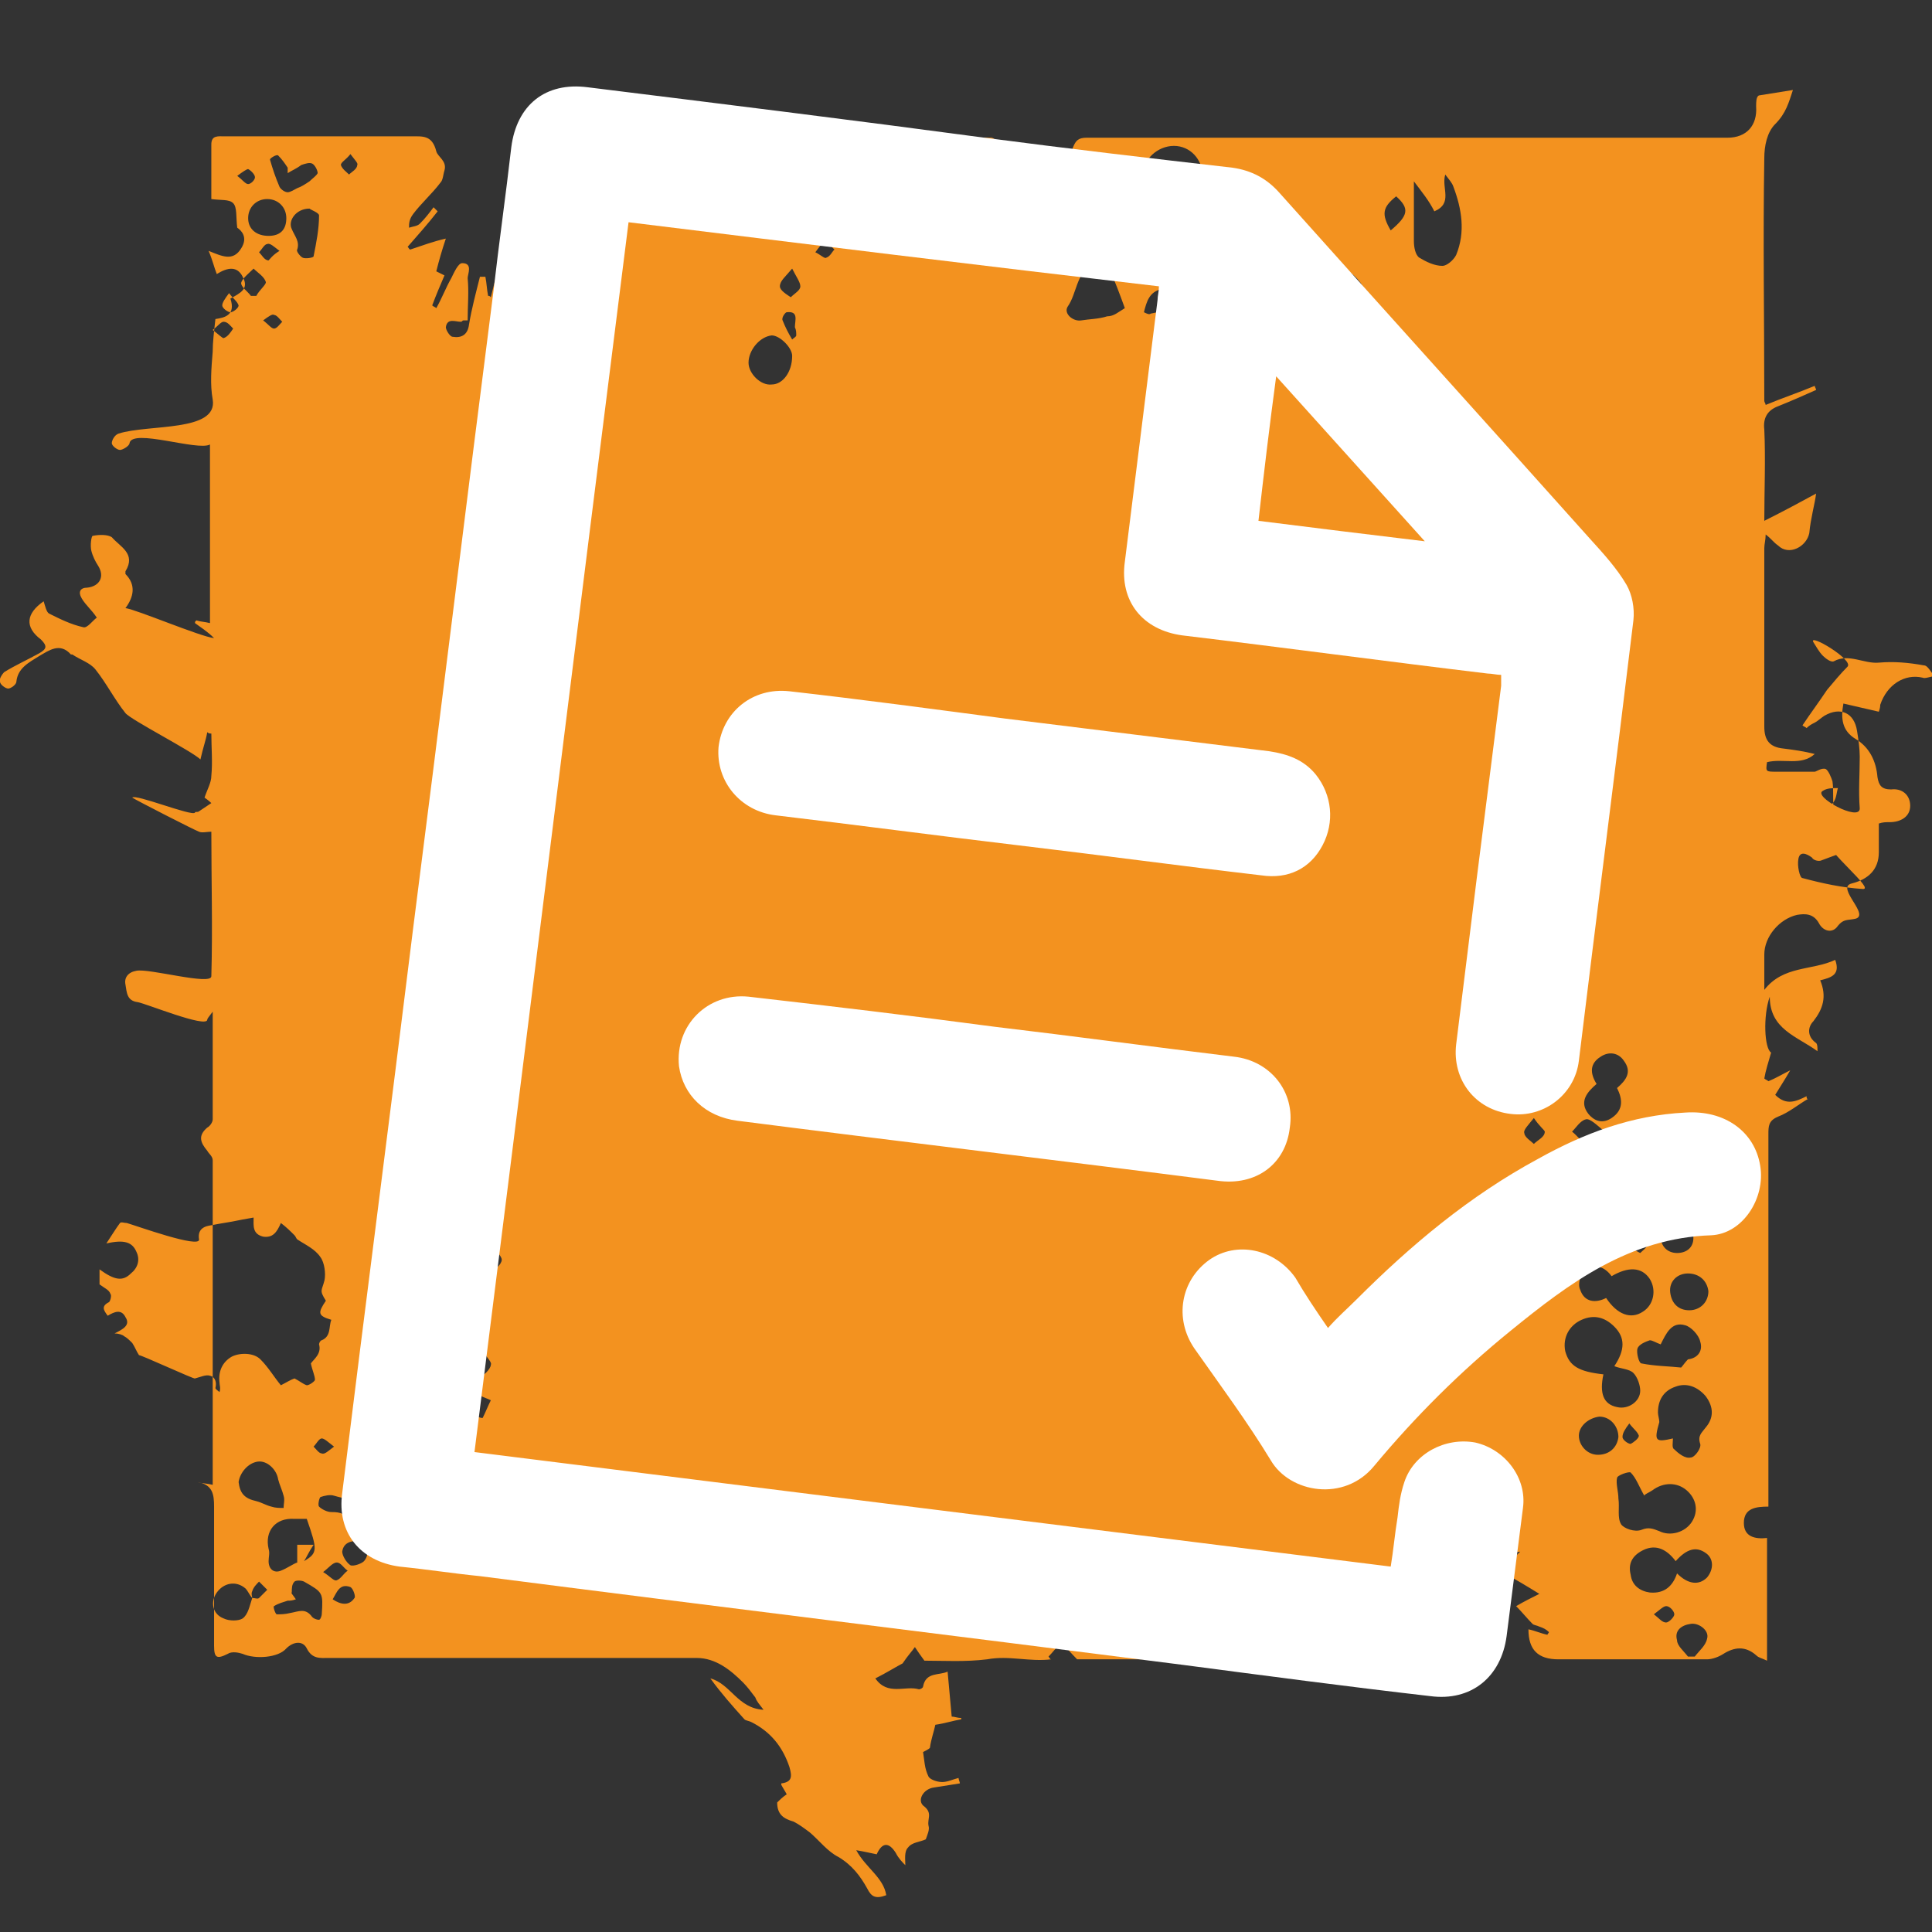 <svg version="1.0" xmlns="http://www.w3.org/2000/svg" viewBox="0 0 141.7 141.7"><rect x="0" y="0" width="141.7" height="141.7" fill="#333333" stroke="none"/><path fill="#F3921F" d="M131.5 6.6c-.3.9-.5 1.7-1.3 2.5-.6.6-.8 1.6-.8 2.5-.1 5.9 0 11.8 0 17.8 0 .1.1.2.1.3 1.2-.5 2.4-.9 3.6-1.4 0 .1.1.2.1.3-.9.4-1.8.8-2.8 1.2-.8.3-1.1.9-1 1.7.1 2.2 0 4.5 0 6.7 1.4-.7 2.7-1.4 3.8-2-.1.8-.4 1.8-.5 2.9-.2 1-1.5 1.7-2.3.9-.3-.2-.5-.5-.9-.8 0 .4-.1.7-.1 1v13.1c0 1 .4 1.5 1.4 1.6.8.1 1.5.2 2.3.4-1 .9-2.3.3-3.5.6-.1.7-.1.7.7.7h2.8c.1 0 .5-.3.8-.2.2.1.4.6.5.9.1.7 0 1.5.1 2.2 0 .1 0 .3.1.4.5.7 1 1.4 1.6 2.3-1 .3-1.8.6-2.6.9-.2.1-.6 0-.7-.2-.4-.3-.9-.5-1 .1-.1.5.1 1.4.3 1.4 1.5.4 2.9.7 4.4.8 1 .1-2.6-2.7-2.8-3.8-.2-1 .1-1.8.7-2.6.2-.3.2-.7.3-1-.4 0-.8 0-1.1.2-.8.4 2.7 2.3 2.7 1.3-.1-1.3 0-2.5 0-3.8 0-.6-.1-1.3-.2-1.9-.2-1.3-1.2-1.8-2.4-1.1-.3.2-.5.4-.7.5-.2.1-.4.2-.6.4-.1-.1-.2-.1-.3-.2.6-.9 1.2-1.7 1.8-2.6.5-.6 1-1.2 1.5-1.7s-2.9-2.5-2.5-1.8c.2.3.4.7.7 1 .2.2.6.5.8.4 1.1-.6 2.2.2 3.3.1 1.1-.1 2.2 0 3.3.2.3 0 .5.5.8.8-.3 0-.7.2-.9.1-1.3-.3-2.6.5-3.1 2 0 .1 0 .2-.1.5-.9-.2-1.7-.4-2.6-.6-.2 1.1-.1 2 .9 2.6 1 .6 1.5 1.6 1.6 2.8.1.6.3.9 1 .9.8-.1 1.4.4 1.4 1.2 0 .8-.7 1.2-1.5 1.2-.3 0-.5 0-.8.1v2.1c0 1.3-.8 2-2 2.3-1.2.3 1.5 2.4.2 2.6-.5.1-.8 0-1.2.5-.4.6-1.1.4-1.4-.2-.4-.7-1-.7-1.6-.6-1.3.3-2.4 1.6-2.4 2.9v2.6c1.4-1.8 3.5-1.4 5.2-2.2.4 1.1-.3 1.3-1.1 1.5.5 1.2.2 2.1-.5 3-.4.4-.5 1.1.2 1.6.1.1.1.3.1.6-1.5-1.1-3.5-1.6-3.5-4-.5 1.4-.4 3.8.1 4.1-.2.7-.4 1.3-.5 1.9.1.1.2.1.3.2.5-.2 1-.5 1.6-.8-.4.7-.8 1.3-1.1 1.8.8.8 1.5.5 2.3.1 0 .1 0 .2.1.2-.7.4-1.4 1-2.2 1.3-.7.3-.7.7-.7 1.3v27.3c-.9 0-1.8.1-1.8 1.2 0 1 .8 1.2 1.7 1.1v9c-.4-.2-.6-.2-.8-.4-.8-.7-1.6-.6-2.4-.1-.3.2-.8.4-1.2.4h-10.9c-1.5 0-2.2-.7-2.2-2.2.5.1.9.3 1.4.4 0-.1.1-.1.1-.2-.2-.2-.4-.3-.7-.4-.2-.1-.4-.1-.5-.2-.4-.4-.8-.9-1.2-1.3.5-.3 1.1-.6 1.7-.9-.8-.5-1.8-1.1-2.9-1.7.5-.4.9-.8 1.5-1.4-.8.1-1.4.3-1.8.1-.4-.2-.5-.8-.7-1.3 0 0-.2.2-.4.5-.2-.4-.5-.9-.8-1.3-.4.8-.9 1.1-1.7.4-.3-.2-1.1.1-1.6.3-.4.1-.7.5-1.1.8.2.6-.5.7-1.2.7.2.3.3.5.4.8-.3.2-.7.3-1.2.5.3.2.5.3.8.5-.1.1-.2.3-.3.4-.6.6-1.1 1.2-1.7 1.7-.3 0-.6-.2-.8-.1-.3.3-.7.7-.6 1 .1.3.6.5 1 .7.2-.4.5-.7.7-1.1.1-.1-.2-.4-.3-.6.5-.1 1.1-.2 1.6-.3.1.1.2.1.2.2-.3.5-.6 1-.9 1.4.6.1 1.2.3 2 .5-.4.6-.6 1-.9 1.5.6-.3 1.1-.5 1.5-.7.1.4.2.7.3 1.2.3-.2.7-.4 1.1-.7.4.5.4.9-.3.9-2.8 0-5.7-.2-8.5-.2-.4 0-.7.1-1.1.1-.5 0-1.1-.1-1.5-.3-.7.2-1.3.3-2 .5-.2-1-.5-1.9-1.5-1.6-.6.2-1 .9-1.6 1.5.3-.8.6-1.7-.3-2.1-.5-.2-1.3 0-2 .1v.3c-.1-.1-.2-.3-.4-.4-.2-.1-.5-.2-.7-.2-.1 0-.3.4-.3.5 0 .6.1 1.1.1 1.7h-6c-.5-.5-.8-.9-1.2-1.2-.3.3-.6.7-.9 1 .1.1.1.2.2.2-1.6.2-3.1-.3-4.7 0-1.6.2-3.2.1-4.6.1-.3-.4-.5-.7-.7-1-.2.3-.5.6-.9 1.2-.4.2-1.2.7-2 1.1.9 1.3 2.2.5 3.2.8.1 0 .3-.1.3-.2.2-1.1 1.2-.8 1.8-1.1l.3 3.3c.2 0 .4.1.7.1v.1c-.6.1-1.2.3-1.9.4-.1.5-.3 1-.4 1.7-.1.1-.3.2-.5.3.1.6.1 1.2.4 1.8.1.2.6.4 1 .4s.8-.2 1.2-.3c0 .1.1.3.1.4-.6.1-1.3.2-1.9.3-.8.1-1.3 1-.7 1.4.6.5.2.9.3 1.4.1.3-.1.7-.2 1-.4.2-1 .2-1.3.6-.3.3-.2.9-.2 1.3-.2-.2-.5-.5-.7-.9-.5-.8-1-.8-1.4.1-.5-.1-.9-.2-1.5-.3.7 1.3 2 2 2.2 3.3-.8.3-1.1.1-1.4-.5-.5-.9-1.1-1.7-2.1-2.3-.8-.4-1.4-1.2-2.1-1.8-.4-.3-.8-.6-1.2-.8-.7-.2-1.2-.5-1.2-1.4.2-.2.4-.4.7-.6-.1-.2-.3-.5-.4-.7v-.1c.8-.1.8-.5.6-1.2-.5-1.5-1.4-2.6-2.8-3.3-.2-.1-.4-.1-.5-.2-.9-1-1.7-1.9-2.5-3 1.5.4 2 2.2 3.9 2.3-.3-.4-.5-.6-.6-.9-.3-.4-.6-.8-.9-1.1-.9-.9-2-1.8-3.4-1.8h-27c-.6 0-1.2.1-1.6-.7-.3-.6-1-.5-1.5 0-.6.7-2.3.8-3.2.4-.3-.1-.8-.2-1.1 0-.8.4-1 .3-1-.6v-10.2c0-.9-.1-1.6-1.2-1.8.3.1.7.1 1.1.2v-1.1-20.7-2c0-.3-.3-.5-.4-.7-.5-.6-.7-1.1 0-1.7.2-.1.4-.4.4-.6v-7.9c-.3.4-.4.5-.4.6-.1.6-4.5-1.2-5.1-1.3-.8-.1-.8-.7-.9-1.3-.1-.5.2-.9.8-1 .9-.2 5.5 1.1 5.5.4.1-3.5 0-7 0-10.6-.3 0-.7.1-.9 0-.3-.1-4.6-2.3-4.9-2.5.2-.3 4.4 1.4 4.6 1.1 0-.1.2 0 .3-.1l.9-.6c-.2-.2-.5-.4-.5-.4.2-.6.5-1.1.5-1.6.1-1 0-2.1 0-3.1-.1 0-.2 0-.3-.1-.1.6-.3 1.1-.5 2-.6-.6-5.1-2.9-5.5-3.4-.8-1-1.4-2.2-2.2-3.2-.4-.5-1.1-.7-1.7-1.1h-.1c-.8-.9-1.6-.3-2.3.1-.8.5-1.6.9-1.7 1.9 0 .2-.4.5-.6.5-.2 0-.6-.3-.6-.5-.1-.2.2-.6.3-.7.8-.5 1.7-.9 2.6-1.4.5-.3.6-.5.1-1-1.2-.9-1.1-1.9.2-2.8.1.3.2.8.4.9.8.4 1.6.8 2.5 1 .3.1.7-.5 1-.7-.4-.6-.8-.9-1.1-1.4-.3-.5-.1-.8.4-.8.9-.1 1.3-.8.8-1.6-.2-.3-.4-.7-.5-1.1-.1-.4 0-1.1.1-1.1.5-.1 1.1-.1 1.4.1.6.7 1.8 1.2 1 2.5v.2c.8.8.6 1.7 0 2.5.8.1 5.5 2.1 6.5 2.2-.5-.5-1-.8-1.4-1.1 0-.1 0-.1.1-.2.3.1.6.1 1 .2V32.6c-.9.5-5.7-1.2-5.9-.1 0 .2-.5.5-.7.5-.2 0-.6-.3-.6-.5s.2-.6.5-.7c2.2-.7 7.3-.1 6.9-2.5-.2-1.1-.1-2.3 0-3.5 0-.7.1-1.5.2-2.4.7-.1 1.5-.3 1.1-1.5.7-.4 1.4-.7.9-1.6-.4-.8-1.1-.7-1.9-.2-.2-.5-.3-1-.6-1.7 1 .4 1.8.8 2.4-.2.5-.8 0-1.3-.3-1.5-.1-.8 0-1.5-.3-1.8-.3-.3-.9-.2-1.6-.3v-4c0-.7.5-.6 1-.6h13.7c.8 0 1.5-.1 1.8 1.1.1.4.8.7.6 1.4-.1.3-.1.7-.3.9-.6.8-1.4 1.5-2 2.3-.3.4-.3.7-.3 1 .3-.1.6-.1.8-.3.4-.4.7-.8 1-1.2l.3.3c-.7.9-1.5 1.8-2.2 2.6.1.1.1.2.2.2.9-.3 1.7-.6 2.6-.8-.3.9-.5 1.6-.7 2.4l.6.3c-.3.7-.6 1.4-.9 2.2.1.1.2.1.3.2.4-.7.7-1.5 1.1-2.2.2-.4.5-1.1.8-1.1.8 0 .4.8.4 1.1.1 1 0 2 0 3.1H34c-.1 0-.1.1-.2.1-.4 0-1-.3-1.1.4 0 .2.3.7.5.7.6.1 1.1-.1 1.2-.9.2-1.2.5-2.3.8-3.5h.4c.1.5.1.9.2 1.4.1 0 .1 0 .2.1l.3-1.2c.1-.4.4-1 .5-1 .6.1 1.1.3 1.6.7.3.2.4.7.5 1 .1 0 .2-.1.3-.1-.3-1-.5-1.9-.9-3.1.4.1.9.2 1.3.3 0-.2 0-.4-.1-.6h.7c0-.1.1-.1.1-.2l-1.5-.9c0-.1.1-.2.1-.3.7 0 1.3-.2 2 .4.3.3 1 .3 1.6.5-.1-1-.9-1.8.1-2.7-1.9-.1-2.7-1.3-2.9-3.1.8.2 1.4.3 2.1.4 0-.1.1-.2.1-.3-1-.3-2-.7-3-1 0-.2.1-.3.1-.5h9.6c.3 0 .7.3.7.5.1 1.6 1.5 2.6 2.9 2.6 1.5 0 2.4-1 2.8-2.8 0-.1 0-.1.1-.2h5.3c.4 1.9 1 2.6 2.1 2.5 1.1-.1 1.7-.8 1.8-2.6h8.4c.2 0 .5.3.6.6.5 1.3 1.4 2.1 2.7 2.1 1.2 0 2.3-.7 2.7-2 .2-.5.4-.7 1-.7h47c1.4 0 2.2-.9 2.1-2.3 0-.3 0-.7.2-.8m-10.7 81.1c.5-.2 1.3-.3 1.4-.6.2-.4-.1-1-.2-1.6l.9.3c1 .2 1.9-.2 2.3-1.1.4-.8.1-1.8-.6-2.3-.7-.6-1.8-.5-2.5 0-.8.6-.9 1.6-.4 2.5.1.2.2.4.4.6-.7-.3-1.4-.3-1.8.5-.6.8-.1 1.3.5 1.7-.2 0-.4 0-.7-.1-.8-.1-1.3.4-1.3 1.1 0 .5.5 1.2.9 1.3.4.1 1.2-.2 1.5-.6.5-.6 0-1.2-.4-1.7zm-99.8 29.1c.2 0 .4.1.5 0l.6-.6-.6-.6c-.2.2-.4.4-.5.7-.1.2 0 .4 0 .5-.2-.2-.3-.5-.5-.7-.7-.6-1.6-.4-2.1.3s-.3 1.6.5 1.9c.4.2 1.1.2 1.4 0 .4-.3.5-.9.7-1.5zm105.3-17.5c.8-.1 1.1-.7.9-1.3-.1-.5-.7-1.1-1.1-1.2-1-.3-1.4.6-1.8 1.4-.3-.1-.6-.3-.8-.3-.3.1-.8.3-.9.6-.1.3.1 1.1.3 1.1 1 .2 2 .2 2.9.3.1-.1.3-.4.5-.6zM26.4 113c-.6 0-1.2.1-1.3.8 0 .3.3.8.6 1 .2.1.8-.1 1-.3.5-.6.1-1.1-.3-1.5.3.1.7.2 1 .2.2-.5.2-1.2.4-1.3.4-.1.9.2 1.3.3.5-.8.4-1.6-.2-2.3-.7-.6-1.5-.9-2.3-.3-.7.5-1.4.3-2.1.1-.3-.1-.7 0-1 .1-.1.1-.2.6-.1.7.2.2.6.4.9.4.7 0 1.1.1 1.3.9.1.4.5.8.8 1.2zM7.3 93.1v1.1c.4.3.7.4.8.7.1.1 0 .5-.1.6-.6.3-.4.6-.1 1 .5-.3 1-.5 1.3.1.4.6-.2.9-.8 1.2.3 0 .6.1.7.2.2.1.4.3.6.5.2.3.3.6.5.9 0-.1 4.1 1.8 4.1 1.7.4-.1.8-.3 1.1-.2.4.1.5.5.4.9 0 .1.2.2.3.3.1-.3 0-.5 0-.7-.1-.8.2-1.5.9-1.9.6-.3 1.6-.3 2.1.2.6.6 1 1.3 1.5 1.9.4-.2.7-.4 1-.5.4.2.6.4.9.5.2 0 .6-.3.6-.4 0-.3-.2-.7-.3-1.2.2-.3.8-.7.6-1.4 0-.1.1-.3.2-.3.7-.3.5-1 .7-1.5-1-.3-1-.5-.4-1.4-.5-.8-.3-.7-.1-1.5.1-.5 0-1.3-.3-1.7-.4-.6-1.1-.9-1.7-1.3-.1-.1-.1-.2-.2-.3-.3-.3-.6-.6-1-.9-.3.7-.6 1.1-1.3 1-.8-.2-.7-.8-.7-1.4-.6.1-1.1.2-1.6.3-.6.1-1.2.2-1.7.3-.5.1-.8.4-.7 1 .1.7-4.6-1-5.3-1.2-.2 0-.4-.1-.5 0-.3.4-.6.9-1 1.5 1.3-.3 1.9-.1 2.2.6.3.6.1 1.2-.4 1.6-.6.6-1.2.5-2.3-.3zm83.2-71c.4.3.8.6 1.2.8.9.7 2.2 1 2.3 2.4.1 1 .8 1.6 1.7 1.7 2.5.2 5-2.2 4.7-4.7-.3-2.3-2.7-3.6-4.9-2.6-.3.1-.6.2-1 .2-1.1 0-2.3-.1-3.1-1.3-.2 1.3.4 2.5-.9 3.5zm27.1 78.7c-.3 1.4 0 2.2 1 2.4.8.2 1.7-.4 1.7-1.2 0-.4-.2-1-.5-1.3-.3-.3-.9-.3-1.4-.5.8-1.2.8-2.1 0-2.9-.7-.7-1.5-.9-2.4-.5-.9.4-1.4 1.3-1.2 2.3.3 1.1 1 1.5 2.8 1.7zm1.1 9.1c.1 0 .1 0 0 0 .1.7-.1 1.4.2 1.9.2.3 1 .6 1.5.4.5-.2.8-.1 1.3.1.8.4 1.9.1 2.4-.7.5-.8.3-1.7-.4-2.3-.7-.6-1.7-.6-2.5 0-.3.2-.6.3-.6.4-.4-.7-.6-1.3-1-1.7-.1-.1-1 .2-1 .4-.1.4.1 1 .1 1.5zm-15-96.6v4.4c0 .4.1 1 .4 1.2.5.3 1.1.6 1.7.6.3 0 .8-.4 1-.8.7-1.7.4-3.4-.2-5-.1-.3-.3-.5-.6-.9-.3 1 .6 2.1-.8 2.7-.4-.8-.9-1.4-1.5-2.2zm19 92.2c0 .3-.1.7.1.8.3.3.8.7 1.2.6.3 0 .8-.7.7-1-.2-.6.1-.8.4-1.2.6-.7.6-1.5 0-2.3-.6-.7-1.4-1-2.2-.7-.9.3-1.3 1-1.3 1.9 0 .2.1.5.1.7-.4 1.4-.3 1.5 1 1.2zM88.2 12.9c0-1.2-.9-2.2-2.1-2.2-1.2 0-2.3 1-2.3 2.2 0 1.1 1.1 2.2 2.2 2.2 1.2 0 2.2-1 2.2-2.2zM123 115.4c.8.8 1.6.9 2.2.3.5-.6.5-1.4-.1-1.8-.7-.5-1.4-.3-2.2.6-.6-.8-1.4-1.3-2.4-.8-.8.4-1.1 1-.9 1.8.1.8.7 1.2 1.4 1.3 1.1.1 1.7-.5 2-1.4zm-5.2-20.2c.8 1.2 1.8 1.6 2.7 1 .8-.5 1-1.6.5-2.4-.6-.9-1.6-.9-2.8-.2-.5-.7-1.3-1-2-.4-.3.3-.5 1-.3 1.4.3.9 1.1 1 1.9.6zM89.9 26.8c.5.1.9.1 1.3.2.8.1 1.7-.4 2-1.2.3-1 0-1.6-1-2-2.2-.9-2.6-1.6-2.2-3.9 0-.2 0-.4-.1-.9-.3.5-.5.6-.5.8-.3 1.1-.3 2.2.3 3.2.2.4.3.9.3 1.3 0 .8-.1 1.7-.1 2.5zm-7.4-4.2c-.4-1.1-.7-1.9-1.1-2.8-.1-.2-.3-.6-.5-.7-.2-.1-.5.2-.8.3-1.2.7-1.1 2.1-1.8 3.1-.3.5.4 1.1 1 1 .6-.1 1.3-.1 1.9-.3.5 0 .8-.3 1.3-.6zm34.6 56.9c-.7.6-1.3 1.3-.6 2.2.5.6 1.1.7 1.7.3.9-.6.8-1.4.4-2.2.7-.6 1.1-1.2.5-2-.4-.6-1.1-.7-1.7-.3-.8.5-.8 1.2-.3 2zM51 15.2c0 1 .7 1.8 1.7 1.8s1.8-.8 1.8-1.7c0-.9-.8-1.8-1.8-1.8-.9 0-1.7.7-1.7 1.7zm-28.7 99.3c1-.6 1-.8.2-3.1h-.9c-1.4-.1-2.2.9-1.9 2.2.1.3 0 .6 0 .9 0 .6.4.9.9.7.5-.2.9-.5 1.2-.6v-1.3H23c-.4.6-.5.9-.7 1.2zm32.6-87.9c0 .8.9 1.7 1.7 1.6.8 0 1.5-.9 1.5-2.1 0-.6-.9-1.5-1.5-1.5-.9.1-1.7 1.1-1.7 2zm-37.4 82.1c.1.8.4 1.2 1.3 1.4.4.1.7.3 1.1.4.3.1.6.1.9.1 0-.3.1-.6 0-.9-.1-.4-.3-.8-.4-1.2-.1-.7-.8-1.4-1.5-1.3-.7.1-1.3.8-1.4 1.5zm66.4-85.8c.2.1.4.2.5.1.9-.2 1.8-.3 2.6-.6.5-.2.9-.7 1-1.2.1-.3-.3-.9-.6-1-.4-.1-.9.2-1.3.4-.3.1-.6.5-.9.6-.9.2-1.1.9-1.3 1.7zm31.9 82.4c0 .7.6 1.4 1.4 1.4.8 0 1.4-.5 1.5-1.3 0-.8-.6-1.5-1.4-1.5-.8.1-1.5.7-1.5 1.4zm8-11.9c-.8 0-1.4.6-1.3 1.4.1.8.6 1.3 1.4 1.3.8 0 1.4-.6 1.4-1.4-.1-.8-.7-1.3-1.5-1.3zM19.6 14.6c-.8 0-1.4.6-1.4 1.4 0 .8.6 1.3 1.5 1.3S21 16.8 21 16s-.6-1.4-1.4-1.4zm3.1.7c-1 0-1.6.9-1.3 1.5.2.5.6.9.4 1.5-.1.1.2.5.4.6.2.1.8 0 .8-.1.2-1 .4-2 .4-3 0-.2-.6-.4-.7-.5zm-1 102c-.3.1-.4.1-.6.1-.3.1-.7.2-1 .4-.1 0 .1.6.2.6.3 0 .6 0 1-.1.6-.1 1.1-.4 1.6.3.1.1.3.2.5.2.1 0 .2-.3.2-.4.1-1.6.1-1.6-1.3-2.4-.2-.1-.6-.1-.7 0-.2.2-.2.5-.2.8-.1 0 .1.2.3.5zM64 13.9c0 .8.2 1.4 1.1 1.4.7 0 1.3-.6 1.2-1.4 0-.7-.4-1.2-1.2-1.2-.8.1-1.1.5-1.1 1.2zm-42.9-1.2v-.4c-.2-.3-.4-.6-.7-.9-.1-.1-.6.2-.6.3.2.7.4 1.3.7 2 .1.2.4.4.6.4.2 0 .5-.2.7-.3.3-.1.6-.3.9-.5.2-.2.5-.4.6-.6 0-.2-.2-.6-.4-.7-.2-.1-.5 0-.8.1-.4.3-.7.4-1 .6zm103.1 78.1c0-.7-.4-1.2-1.1-1.3-.7 0-1.3.5-1.3 1.2s.5 1.2 1.2 1.2 1.2-.4 1.2-1.1zm-93.7 7.9c.1.7.5 1.2 1.3 1.2.7 0 1.2-.5 1.1-1.2 0-.7-.5-1.2-1.2-1.2s-1.1.5-1.2 1.2zm46.1-81c-.3-.2-.7-.7-1.1-.7-.8 0-1.2.7-1.2 1.4s.4.9 1 .9c.9 0 1.2-.6 1.3-1.6zm-42.4 93.6c-.4-.3-.9-.8-1.3-.8-.7-.1-1.2.4-1.2 1.1 0 .7.4 1.2 1.2 1.1.8 0 1.1-.5 1.3-1.4zm89.6 10.2h.5c.3-.4.8-.8.9-1.3.2-.6-.6-1.2-1.2-1.1-.7.1-1.2.5-1 1.2 0 .4.5.8.8 1.2zM86.5 22.7c-.5.7-1.1 1-1.1 1.4 0 .3.6.7 1 1 .4-.4.9-.7 1-1.1.1-.2-.4-.6-.9-1.3zm27 55.9c-.4.6-1 1-.9 1.3.1.4.6.7 1 1 .3-.4.9-.7.9-1.1 0-.2-.5-.6-1-1.2zm4.2 4.4c-.6-.5-1.1-1-1.4-.9-.4.1-.7.6-1 .9.4.3.7.8 1.1.9.3.1.7-.4 1.3-.9zM18.4 21.7h.4c.2-.4.7-.8.7-1-.1-.4-.6-.7-.9-1-.3.3-.8.7-.9 1-.1.3.5.7.7 1zm11.5 84.4c-.2.5-.5 1.1-.7 1.6-.1.2.1.5.1.7 0 0 .1.1.2.1 1.1.2.8-1.1 1.5-1.3-.1-.3-.2-.7-.4-1-.1 0-.3 0-.7-.1zM35.8 91c-.4.7-.8 1-.8 1.4-.1.6.3 1 .9.9.4-.1.9-.6.9-.9 0-.3-.5-.7-1-1.4zM102 16.9c1.3-1.1 1.4-1.6.4-2.5-1 .8-1.1 1.3-.4 2.5zm-66.7 82c-.5.6-.9 1-.9 1.2 0 .3.5.7.8.8.2.1.8-.5.8-.8.1-.2-.3-.5-.7-1.2zM112.5 82c-.4.5-.8.9-.7 1.1 0 .3.5.6.7.8.3-.3.8-.5.8-.9 0-.1-.4-.4-.8-1zM58.1 19.7c-.5.6-.9.9-.9 1.3 0 .3.5.6.8.8.3-.3.7-.5.7-.8 0-.3-.3-.7-.6-1.3zm-28.6 85c.5.4.9.8 1.1.7.3-.1.7-.5.7-.8 0-.2-.5-.6-.8-.6-.2 0-.5.4-1 .7zm85.9-18.1c-.3.5-.7.8-.7 1.1 0 .3.4.5.7.8.3-.3.7-.5.7-.9.1-.2-.3-.5-.7-1zM30 103.5c-.6-.3-.9-.6-1.2-.6-.3 0-.7.5-.7.6.1.3.4.7.7.8.3 0 .6-.4 1.2-.8zm3.9-6.2c-.4.5-.8.8-.7 1 .1.3.5.5.7.8.2-.2.7-.5.7-.7 0-.3-.4-.6-.7-1.1zm-10.2 18c.5.3.8.7 1 .6.3-.1.5-.5.8-.7-.3-.2-.5-.6-.8-.6-.3 0-.6.4-1 .7zm.7 2c.6.4 1.2.5 1.6-.1.1-.1-.1-.7-.3-.8-.8-.3-1 .4-1.3.9zM58.3 24c0-.5.3-1.2-.6-1.1-.1 0-.4.4-.3.6.2.5.4.9.7 1.4.1-.1.3-.2.3-.3 0-.2 0-.4-.1-.6zM25.7 11.3c-.3.4-.7.6-.7.8.1.3.4.5.6.7.2-.2.6-.4.6-.7.1-.1-.2-.4-.5-.8zm4.8 97.4c.4.3.7.6.9.6.2 0 .6-.4.6-.6 0-.2-.4-.6-.6-.6-.2 0-.5.4-.9.6zm4.3-4.9c.2.1.4.2.6.2.2-.4.4-.9.6-1.3-.2-.1-.5-.2-.7-.3-.1.4-.3.9-.5 1.4zM15.6 24.2c.4.3.7.6.8.6.3-.1.5-.4.7-.7-.2-.2-.4-.5-.7-.5-.2 0-.4.3-.8.6zm105.7 94.2c.4.3.6.6.9.6.2 0 .6-.4.6-.6 0-.2-.3-.6-.6-.6-.2 0-.5.3-.9.6zM20.5 18.4c-.4-.3-.7-.6-.9-.5-.2 0-.4.4-.6.6.2.2.4.6.7.6.1-.1.3-.4.8-.7zM114 85.6c.5.3.7.6 1 .5.2 0 .4-.3.6-.5-.2-.2-.4-.5-.6-.6-.3 0-.5.3-1 .6zm5.5 18.8c-.3.4-.5.7-.5 1 0 .2.4.5.6.5.2-.1.6-.4.6-.6-.1-.3-.4-.5-.7-.9zM16.8 21.5c-.3.4-.5.7-.5.9 0 .2.4.5.6.5.2 0 .6-.3.6-.5-.1-.3-.4-.5-.7-.9zm7.7 84.6c-.4-.3-.7-.6-.9-.6-.2 0-.4.4-.6.6.2.2.4.5.6.5.2.1.5-.2.9-.5zm35.3-87.6c.4.2.7.5.8.4.3-.1.4-.4.6-.6-.2-.2-.5-.5-.7-.5-.2 0-.4.3-.7.7zm-40.5 5c.4.3.6.6.8.6.2 0 .4-.3.6-.5-.2-.2-.4-.5-.6-.5-.1-.1-.4.1-.8.4zm11.6 77.1c.3.3.5.6.8.6.2 0 .5-.3.5-.5s-.3-.6-.5-.6-.4.3-.8.5zm85-28.8c-.3.4-.6.6-.6.8 0 .2.3.4.5.6.2-.2.5-.4.6-.6 0-.2-.3-.4-.5-.8zm4.2 18.7c-.2.4-.5.7-.4.9 0 .2.4.4.6.5.2-.2.5-.4.5-.6-.1-.3-.4-.5-.7-.8zM17.4 12.9c.4.3.6.6.8.6.2 0 .5-.3.5-.5s-.3-.5-.5-.6c-.1 0-.4.2-.8.5zm97.2 77.6c-.3.3-.6.6-.6.7.1.2.4.4.6.6.2-.2.5-.4.5-.6.1-.1-.2-.4-.5-.7z"/><g fill="#FFF"><path d="M46.1 16.3c-3.8 30.1-7.5 60.1-11.3 90.2 22.4 2.8 44.7 5.6 67.2 8.4.2-1.2.3-2.4.5-3.6.1-.9.2-1.7.5-2.6.7-2.1 3-3.3 5.2-2.9 2.2.5 3.8 2.6 3.5 4.8-.4 3.1-.8 6.3-1.2 9.4-.4 3-2.6 4.8-5.6 4.4-6.1-.7-12.1-1.5-18.2-2.3-17.2-2.2-34.4-4.3-51.5-6.5-2-.2-3.9-.5-5.9-.7-2.9-.4-4.6-2.5-4.2-5.4 1.7-13.8 3.5-27.6 5.2-41.4 2-15.6 3.9-31.2 5.9-46.8.4-3.5.9-7 1.3-10.5.4-3.1 2.5-4.8 5.6-4.4 9.7 1.2 19.4 2.4 29.1 3.7 6.1.8 12.1 1.5 18.2 2.2 1.4.2 2.5.8 3.4 1.8 7.6 8.5 15.2 16.9 22.8 25.4 1 1.1 2 2.2 2.7 3.4.4.7.6 1.7.5 2.6-1.3 10.8-2.7 21.6-4 32.3-.3 2.5-2.6 4.2-5 3.9-2.6-.3-4.3-2.5-4-5.1.5-4 1-8.1 1.5-12.1.6-4.7 1.2-9.5 1.8-14.2v-.8c-.3 0-.7-.1-1-.1-7.5-.9-14.9-1.9-22.4-2.8-2.9-.4-4.6-2.5-4.2-5.4L84.9 22c0-.3.1-.6.1-1-12.9-1.5-25.9-3.1-38.9-4.7zm47.5 11.3c-.5 3.7-.9 7.1-1.3 10.6 4 .5 8 1 12.2 1.5-3.7-4.1-7.2-8-10.9-12.1z"/><path d="M97.4 97.4c.7-.8 1.4-1.4 2.1-2.1 4-4 8.3-7.6 13.3-10.3 3.4-1.9 6.9-3.2 10.8-3.4 2.9-.2 5.1 1.4 5.5 3.9.4 2.4-1.3 5-3.6 5.1-6 .2-10.4 3.5-14.7 7-3.7 3-7 6.3-10 9.9-2.2 2.7-6.2 2-7.6-.4-1.7-2.8-3.7-5.5-5.6-8.2-1.5-2.2-1-5 1.1-6.5 2-1.4 4.8-.8 6.3 1.3.7 1.2 1.5 2.4 2.4 3.7zM72.9 75.3c5.9.7 11.8 1.5 17.6 2.2 2.7.3 4.5 2.6 4.1 5.2-.3 2.7-2.5 4.3-5.3 3.9-11.7-1.5-23.5-2.9-35.2-4.4-2.4-.3-4-1.9-4.3-4-.3-3 2.1-5.4 5.1-5.1 6.1.7 12 1.4 18 2.2zM74.7 62c-5.9-.7-11.9-1.5-17.8-2.2-2.6-.3-4.4-2.5-4.2-5 .3-2.6 2.5-4.4 5.2-4.1 5.3.6 10.5 1.3 15.8 2 6.5.8 12.9 1.6 19.4 2.4 1.3.2 2.5.6 3.4 1.7 1.2 1.5 1.4 3.5.5 5.2-.9 1.7-2.5 2.5-4.5 2.2-6-.7-11.9-1.5-17.8-2.2z"/></g></svg>